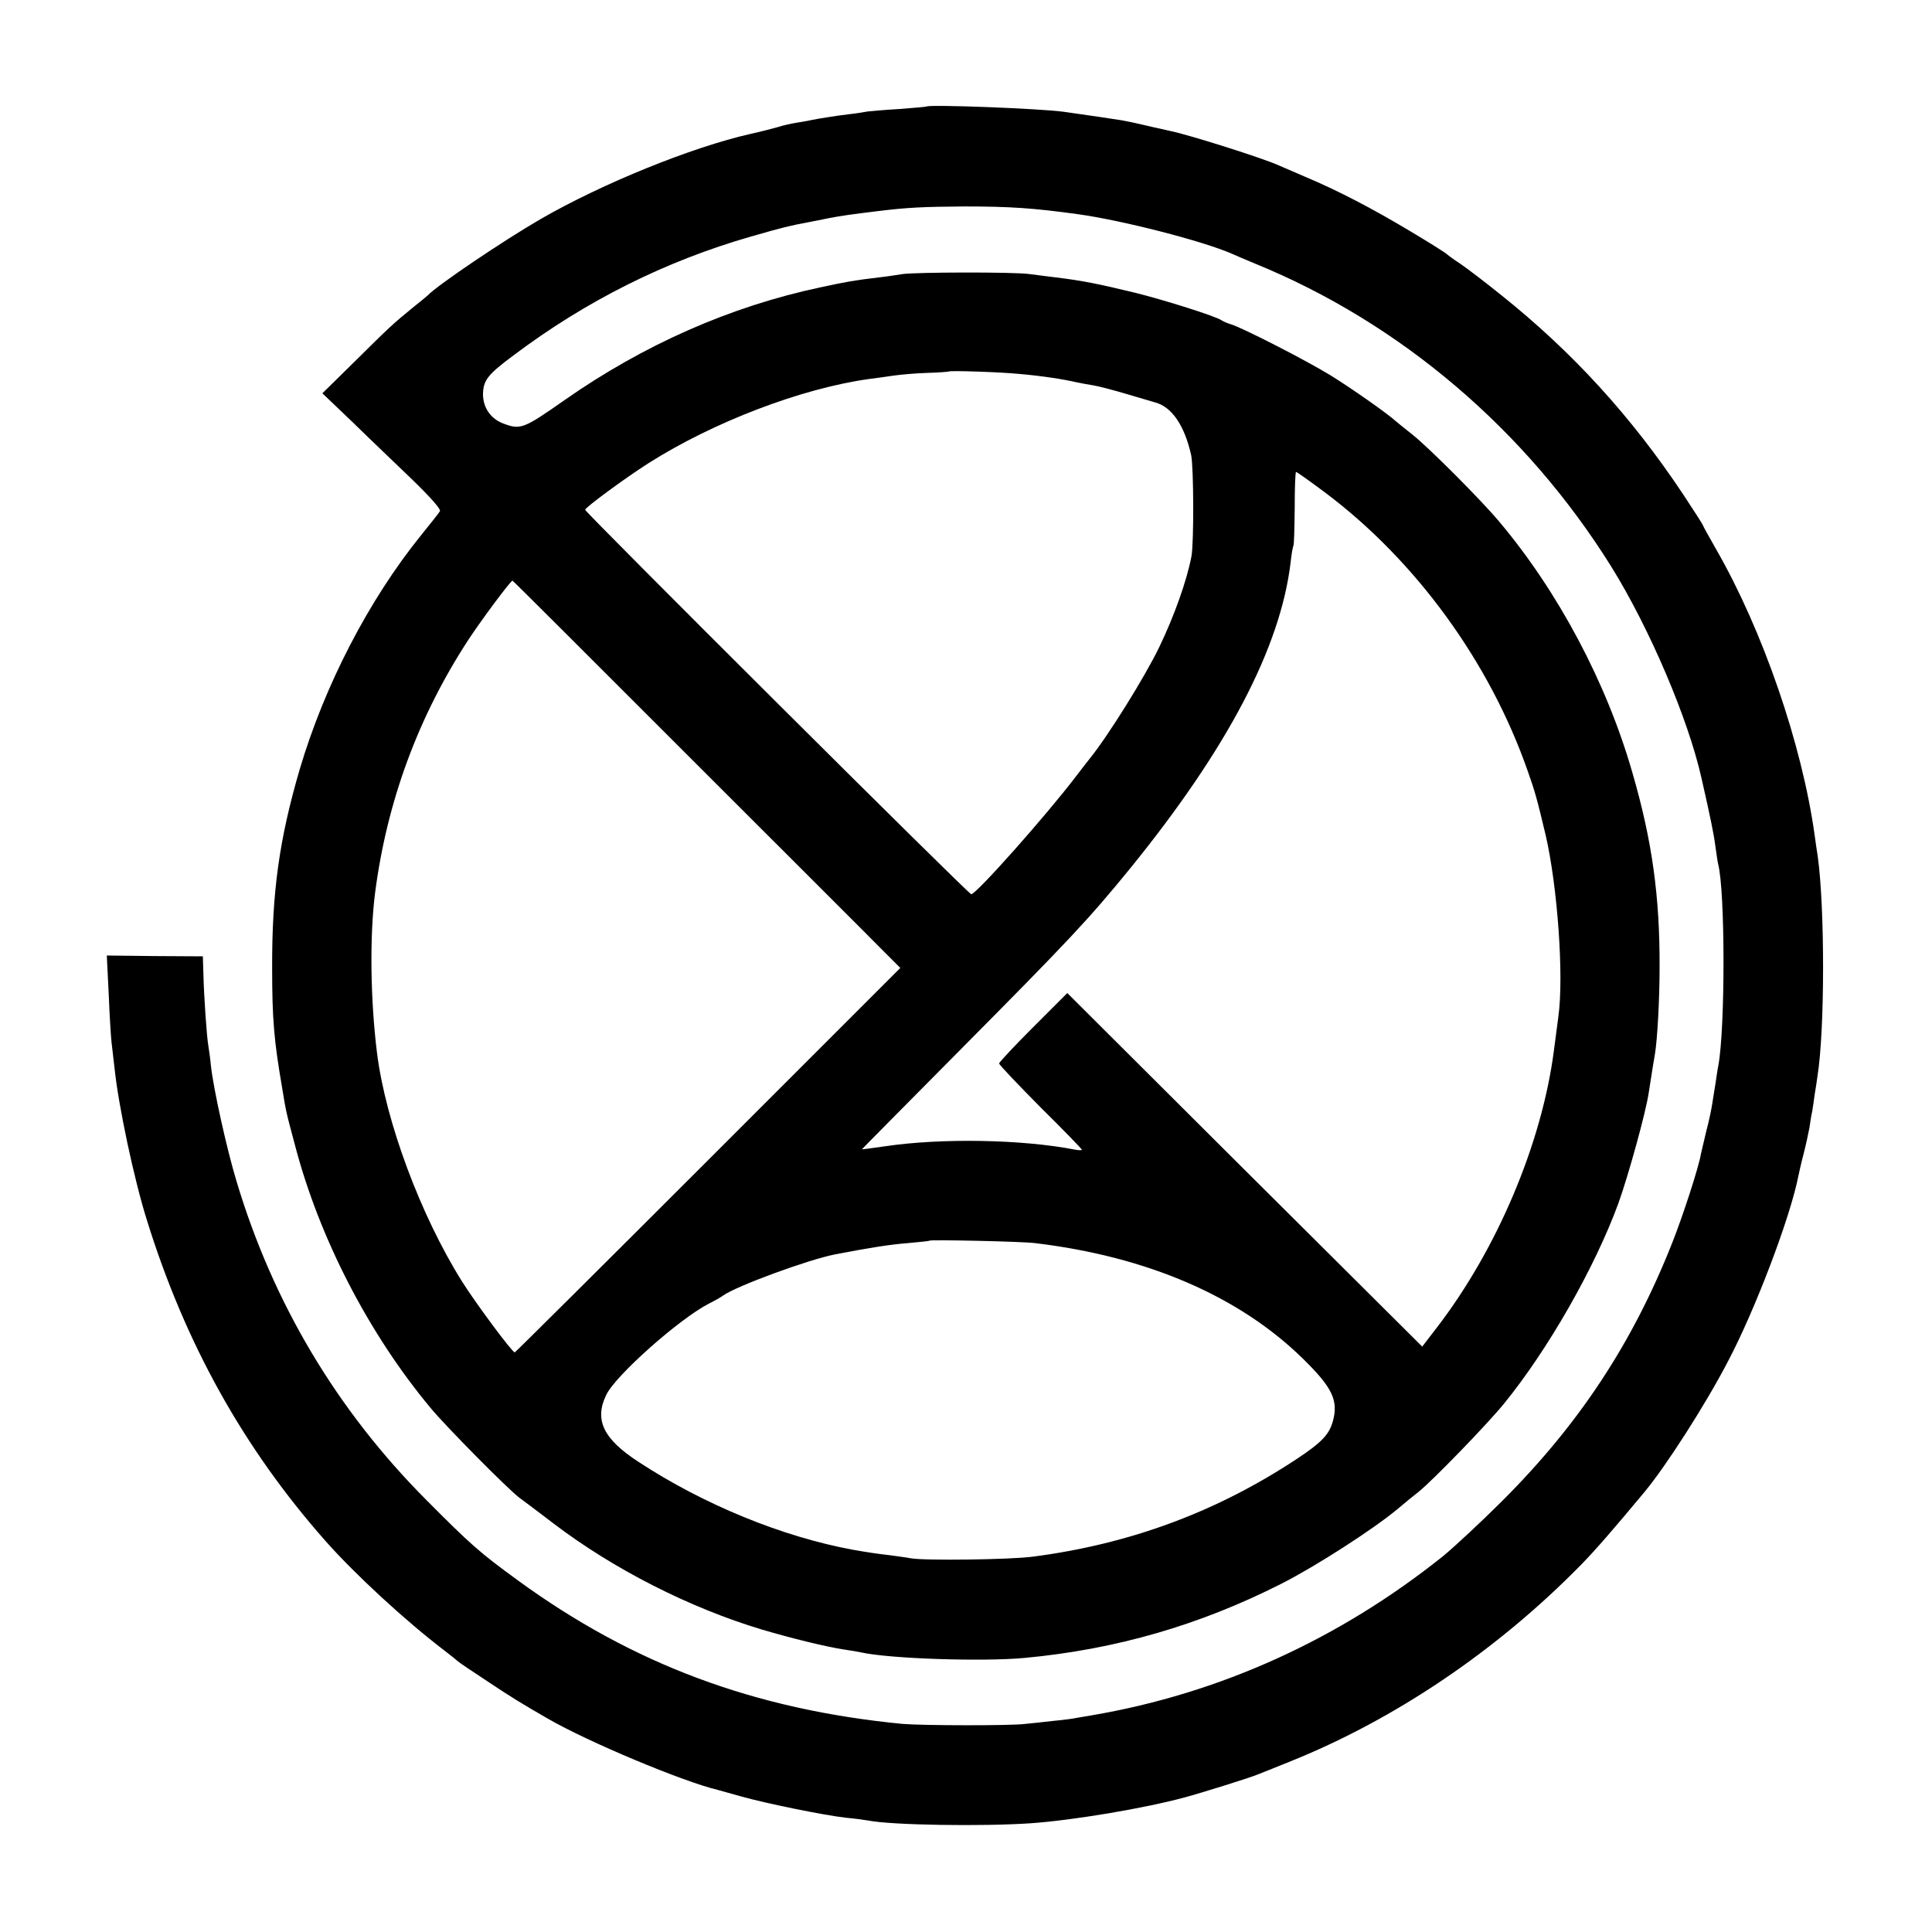 <svg version="1" xmlns="http://www.w3.org/2000/svg" width="933.333" height="933.333" viewBox="0 0 700 700"><path d="M335.7 38.6c-.1.1-4.6.5-9.9.9-5.4.3-10.5.8-11.5.9-1 .2-4 .7-6.8 1-4.3.5-11.8 1.7-13.5 2.1-.3.1-2.5.5-5 .9s-5.6 1.1-7 1.6c-1.4.4-5.9 1.6-10 2.5-21.3 4.8-53.8 18-76 30.8-13.5 7.8-37.5 24-41 27.7-.3.3-2.5 2.1-5 4.1-7.5 6.1-9 7.5-21.3 19.7l-11.9 11.7 11 10.5c5.9 5.8 15.7 15.1 21.6 20.8 6.5 6.3 10.4 10.7 10 11.4-.4.7-3.5 4.6-6.9 8.8-18.9 23.4-34.9 54.3-43.9 84.7-7.4 25.3-10.1 44.4-10 72.3 0 18.2.7 26.2 3.6 43 1.5 9.1 1.3 8.3 4.7 21 8.8 33.6 26.7 68.2 49 95 5.8 7 27.9 29.3 32.2 32.6 1.4 1 7.1 5.3 12.6 9.5 21.7 16.5 49.3 30.5 75.3 38.3 10.8 3.2 23.1 6.2 29.5 7.2 2.8.4 5.7.9 6.5 1.1 10.4 2.3 44 3.4 59.2 2 33.2-3.1 63.5-11.9 93.1-26.9 12.4-6.3 33.1-19.6 42-27 2.8-2.4 6.3-5.2 7.7-6.3 5.1-4.1 24.7-24.3 30.9-31.9 15.9-19.5 32.9-49.2 41.5-72.7 3.5-9.7 10-33.1 11-40.2 1.3-8.6 1.8-11.3 2.2-13.7.9-5.3 1.7-20 1.7-31.5.1-25.7-2.7-46-9.9-70.7-9.3-32.4-26.8-65.4-48.2-90.8-6.7-8-25.5-26.8-31.4-31.5-2.8-2.2-5.6-4.5-6.2-5-2.8-2.6-15.9-11.8-23.5-16.5-8.8-5.4-31.8-17.2-36.1-18.5-1.4-.4-2.9-1.1-3.5-1.5-2-1.4-20.2-7.2-31.5-10-13.3-3.2-18.7-4.3-28.5-5.5-2.7-.3-7-.9-9.5-1.2-5.4-.8-41.1-.7-46 0-1.9.3-5.7.9-8.5 1.2-9.2 1.1-11.4 1.5-21.2 3.6-32.6 6.9-64.1 20.8-92.8 40.9-14.7 10.3-15.9 10.8-22 8.5-4.7-1.7-7.5-5.8-7.5-10.7.1-5 1.7-7.1 11-14 26.3-19.8 55.1-34.2 86.1-43.1 11.5-3.3 13.9-3.9 20.9-5.2 1.4-.3 4.8-.9 7.5-1.5 4.8-.9 7.7-1.3 17.5-2.5 10.5-1.3 16.4-1.6 31.5-1.7 16.5 0 25.1.6 41 2.8 16 2.2 45.3 9.7 56 14.4 1.1.5 4.8 2.1 8.2 3.5 52.7 21.5 98.2 60.3 129.1 109.8 13.8 22.2 27.9 55.2 32.7 76.7 3.2 14.1 4.5 20.4 5 24.5.4 2.7.8 5.7 1 6.5 2.6 9.7 2.6 59.4.1 73-.3 1.4-.7 4.2-1 6.3-.3 2-.9 5.4-1.2 7.5-.3 2-1.2 6.4-2.1 9.7-.8 3.3-1.7 7.1-2 8.5-.8 4.9-6.6 22.7-10.5 32.5-14.3 36.1-33.6 65.4-61.3 93.1-7.7 7.7-17.4 16.7-21.5 20.1-37.7 30.2-81 49.9-127.5 57.8-1.6.3-4 .7-5.3.9-1.3.3-5.1.8-8.5 1.1-3.4.4-8 .9-10.2 1.1-5.4.7-37.6.6-44.5 0-53.6-5.2-97.7-21.6-139.5-52.1-13.7-10-16.9-12.8-33-29C122.1 511 98.9 472.1 85.7 428c-3.5-11.5-8.4-33.6-9.3-42-.2-2.5-.7-5.6-.9-7-.6-3.3-1.6-17.9-1.8-26l-.2-6.5-17.4-.1-17.4-.2.7 14.2c.3 7.7.8 15.4 1 17.1.2 1.6.7 5.9 1.1 9.5 1.4 13.6 7.1 40.4 11.7 55 13.9 44.8 35.1 82.8 64.8 116.4 10.9 12.3 29.1 29 43 39.6 2.5 1.9 4.7 3.7 5 4 .3.3 5 3.5 10.5 7.1 8.7 5.8 12.6 8.2 22 13.6 14.5 8.4 48.9 22.8 61.5 25.8.8.2 4.7 1.3 8.6 2.4 8.9 2.5 29.9 6.8 37.9 7.7 3.3.3 6.9.8 8 1 8.5 1.7 41.6 2.2 59 1 15.5-1.1 41-5.4 55.5-9.3 7-1.9 23.9-7.2 26.5-8.3 1.1-.4 6.3-2.5 11.5-4.6 38.3-15.3 75.4-40.4 105.8-71.4 5.3-5.4 12.2-13.4 23.1-26.5 7.8-9.4 22.1-31.7 30.1-47.1 9.9-18.7 22.7-52.4 25.6-67.4.3-1.4 1.1-5 1.9-8 .8-3.1 1.7-7.3 2.1-9.4.3-2.1.7-4.8 1-5.9.2-1.2.6-3.9.9-6.2.4-2.2.8-5.1 1-6.5 2.7-16.8 2.7-61 .1-79.8-.3-1.8-.8-5.2-1.1-7.5-4.6-33.1-18.8-74.2-35.6-103.5-2.7-4.7-4.9-8.7-4.9-8.9 0-.2-3.2-5.2-7.1-11.1-18.9-28.4-40.1-51.6-66-72.3-5.7-4.6-12.4-9.7-14.9-11.4-2.5-1.6-4.7-3.3-5-3.6-.3-.3-6.1-4-13-8.1-13.5-8.1-26.1-14.7-38-19.7-4.1-1.8-8.4-3.6-9.5-4.1-5.6-2.6-32.5-11.1-39.3-12.5-.9-.2-3.9-.9-6.7-1.5-2.7-.6-5.9-1.4-7-1.6-1.1-.2-2.9-.6-4-.8-1.8-.3-11.8-1.8-21.1-3.1-8.8-1.2-48.8-2.7-49.7-1.9zm33.8 96.9c8 .7 15.8 1.9 20.5 3 1.4.3 4.1.8 6 1.1 1.9.3 7.3 1.7 12 3.1 4.7 1.4 9.4 2.8 10.5 3.1 6.1 1.6 10.7 8.4 13.1 19.2.9 4.6 1 31.4.1 36.5-1.7 8.9-6.2 21.6-11.7 33-5.1 10.6-18.6 32.3-25.2 40.4-1.3 1.6-3.4 4.4-4.8 6.2-11.2 14.7-36.3 42.9-38.1 42.9-1 0-139.9-138.4-139.9-139.3 0-.8 14.5-11.5 23-16.9 23.5-14.9 55.4-27.1 80-30.5 1.9-.2 5.8-.8 8.7-1.2 2.8-.4 8.5-.9 12.5-1 4-.1 7.4-.4 7.6-.5.4-.4 18.8.2 25.7.9zm110.8 43.1c32.7 24.6 59.4 61.2 73.2 100.7 2.7 7.6 3.4 10.2 6.5 23.2 4.3 18.5 6.7 51.3 4.6 66-.3 2.2-1 7.7-1.6 12.2-4.4 33.8-20.7 72.1-42.4 100.3l-5.3 6.9-64.3-64-64.3-64.1-12.4 12.4c-6.7 6.7-12.3 12.7-12.3 13.1 0 .5 6.8 7.6 15 15.9 8.3 8.2 15 15.1 15 15.4 0 .2-1.2.2-2.7-.1-19.1-3.7-48.2-4.2-68.5-1.2-4.8.7-8.6 1.2-8.5 1.1.1-.2 16-16.2 35.2-35.6 40.4-40.7 46.9-47.7 62.1-66.3 35.2-43.4 54.3-79.9 58-110.6.3-3 .8-5.7 1-6.1.3-.4.4-6.5.5-13.7 0-7.2.2-13.1.5-13.1s5.1 3.4 10.7 7.6zm-231.1 95.1c34.8 34.8 66.4 66.3 70.1 70.1l6.9 6.9-69.7 69.7c-38.3 38.3-69.8 69.6-70 69.6-.9 0-14-17.6-19.1-25.7-15-23.9-27.7-58-30.8-82.8-2.4-19.2-2.7-42.3-.7-58 4.3-33.1 15.6-63.8 33.8-91.7 4.6-7 15.5-21.7 16-21.4.2 0 28.7 28.5 63.5 63.3zM375 450.4c40.8 4.9 74.1 19.3 97.2 42 10.6 10.4 12.8 15.1 10.7 22.6-1.3 4.7-4 7.6-12.9 13.5-29 19.2-60.4 30.9-95.7 35.5-8.1 1.1-39.3 1.5-44.3.6-1.4-.3-4.7-.7-7.5-1.1-4.4-.5-8.5-1.1-13.5-2-25.6-4.7-54.1-16.4-77.6-31.8-12.8-8.3-16.1-15.2-11.8-24.2 3.3-7.1 26.7-27.8 37.3-33.2 2-1 4.3-2.3 5.1-2.9 4.7-3.4 30.8-13 40.5-14.9 13-2.5 20-3.6 26.5-4.1 4.1-.4 7.6-.7 7.8-.9.5-.4 33.5.3 38.2.9z"/></svg>
